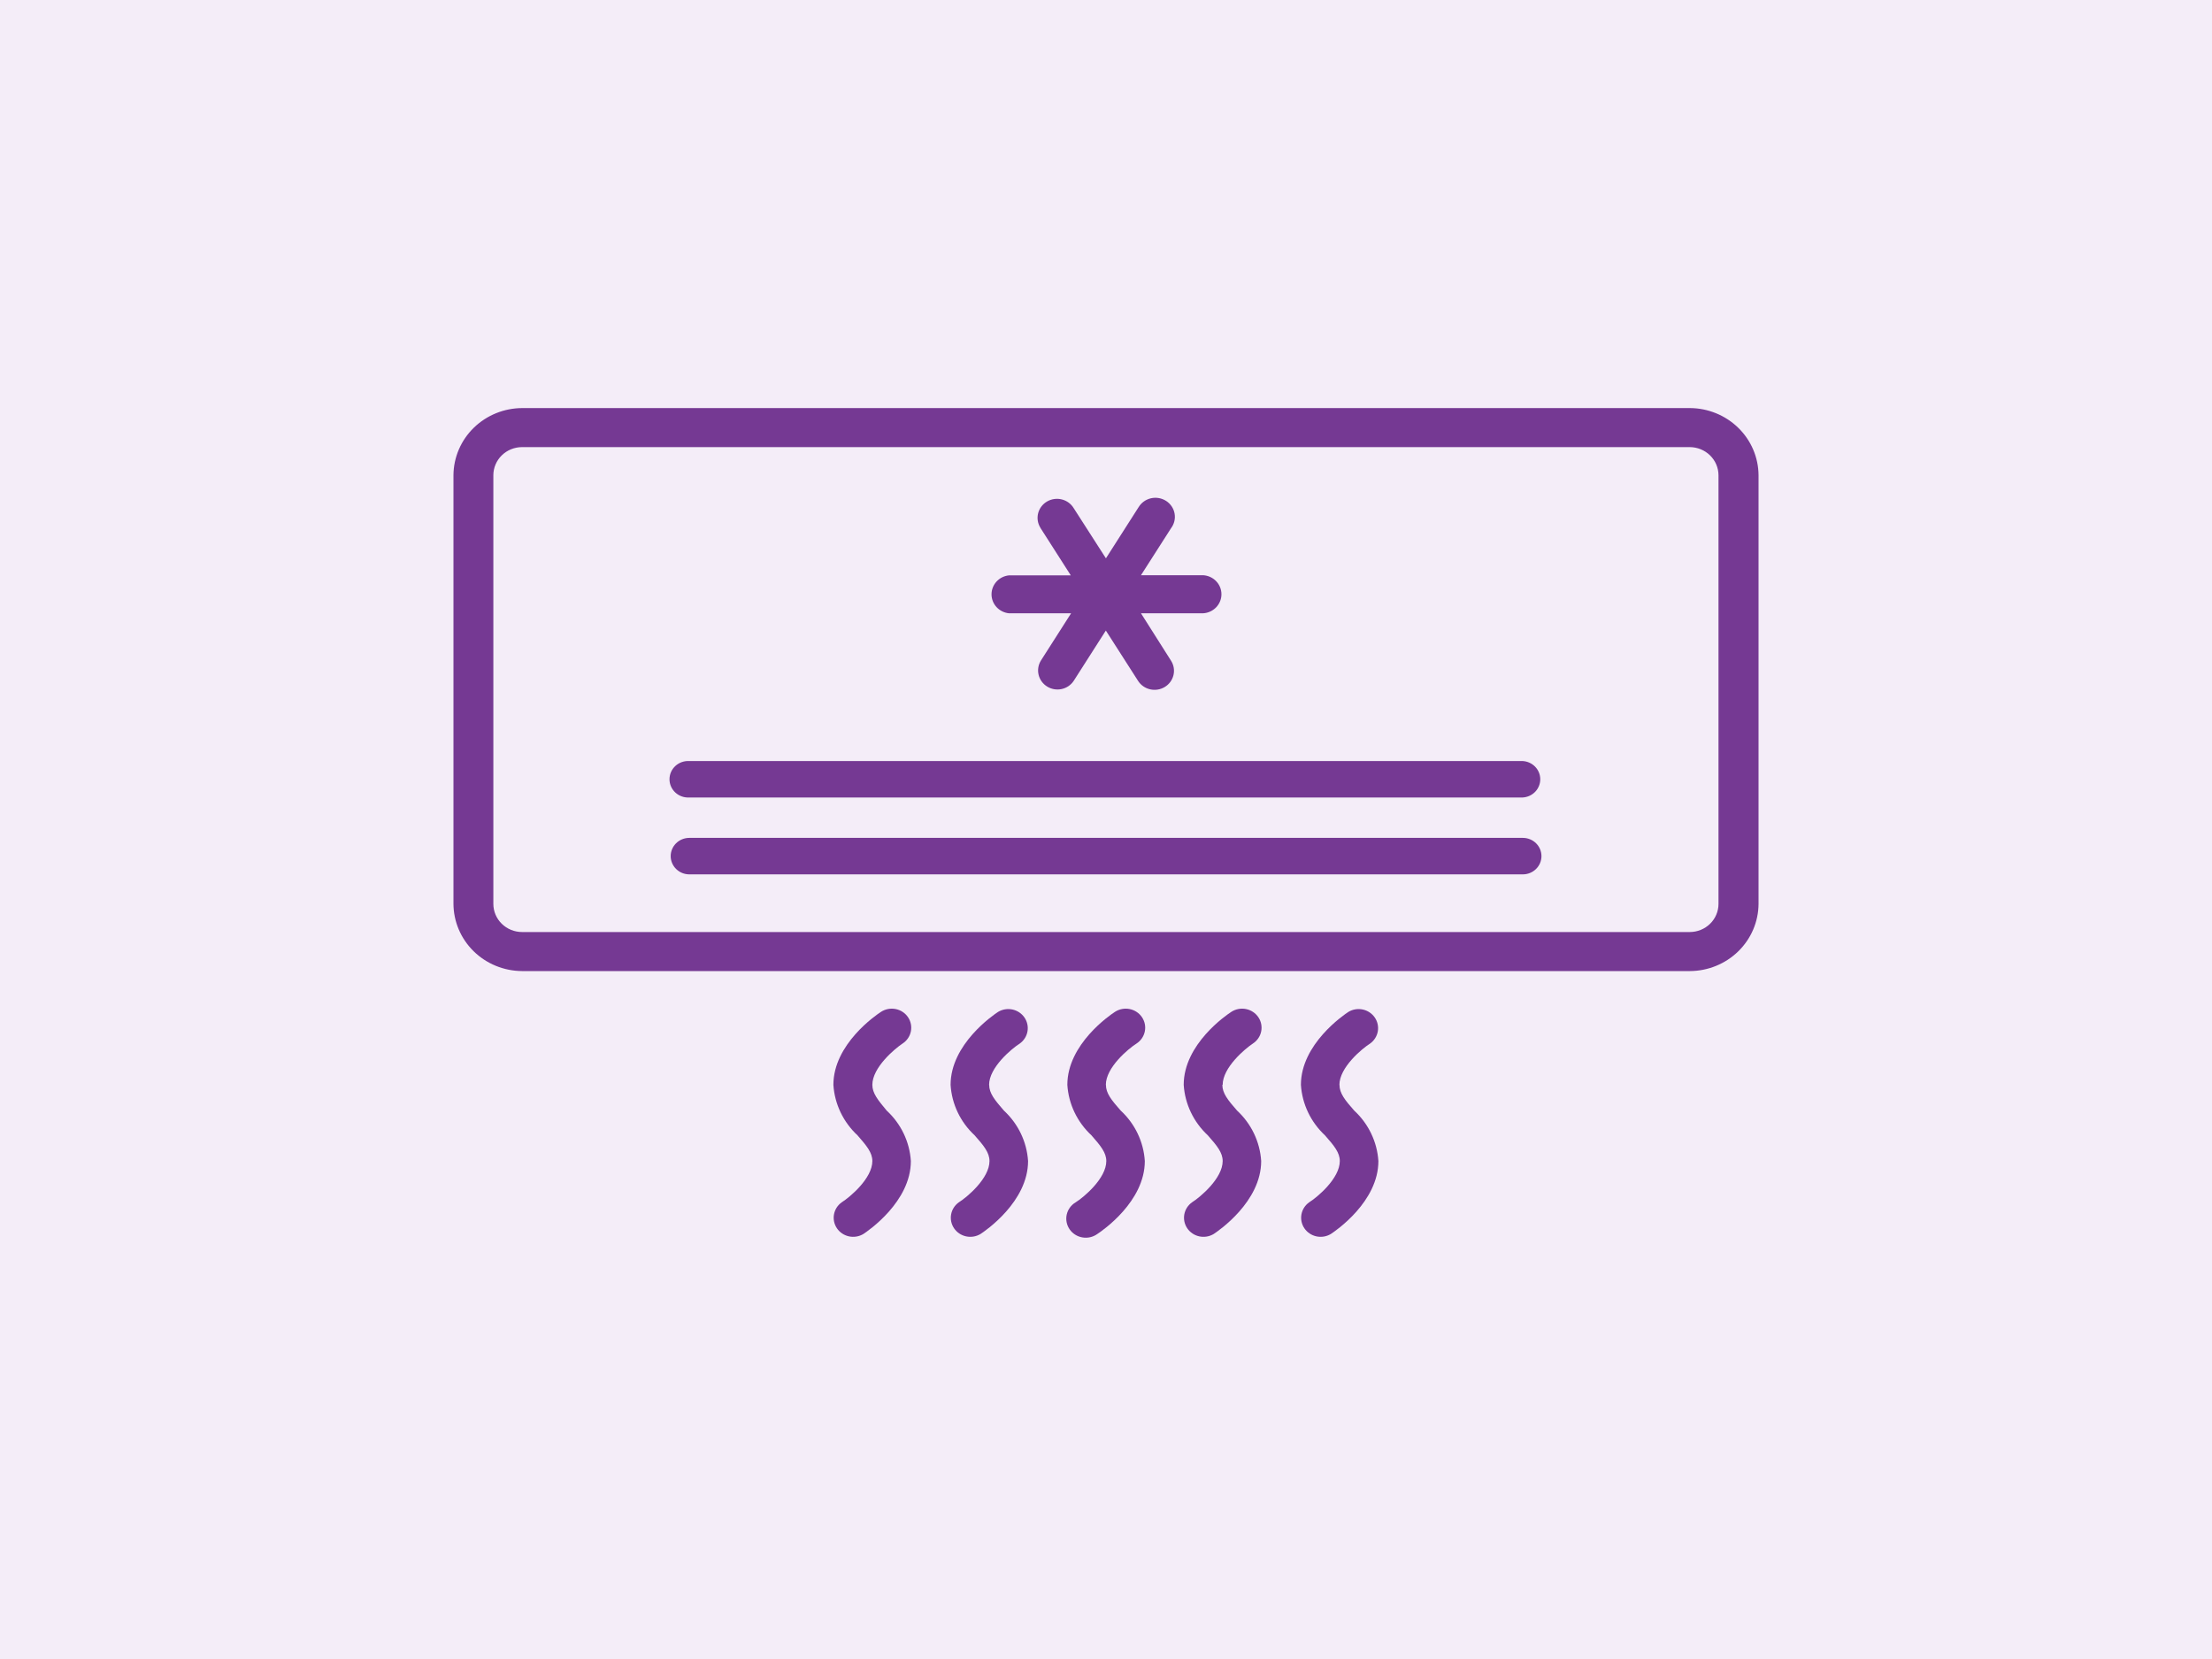 <svg width="400" height="300" viewBox="0 0 400 300" fill="none" xmlns="http://www.w3.org/2000/svg">
<rect width="400" height="300" fill="#F4EDF8"/>
<g clip-path="url(#clip0)">
<path d="M305.572 175.601H94.415C91.116 175.584 87.958 174.288 85.632 171.998C83.306 169.708 82 166.61 82 163.381V85.931C82.022 82.704 83.347 79.616 85.686 77.342C88.025 75.068 91.187 73.792 94.484 73.792H305.586C308.87 73.809 312.015 75.094 314.339 77.366C316.663 79.638 317.978 82.715 318 85.931V163.449C317.982 166.669 316.666 169.752 314.339 172.027C312.012 174.303 308.861 175.587 305.572 175.601ZM94.415 80.852C93.037 80.852 91.716 81.387 90.741 82.339C89.766 83.291 89.217 84.582 89.213 85.931V163.449C89.213 164.799 89.761 166.095 90.736 167.049C91.712 168.004 93.035 168.541 94.415 168.541H305.572C306.949 168.537 308.268 167.999 309.241 167.045C310.213 166.09 310.759 164.797 310.759 163.449V85.931C310.752 84.584 310.201 83.294 309.227 82.343C308.253 81.392 306.934 80.856 305.558 80.852H94.415Z" fill="#753993"/>
<path d="M275.375 137.623H124.653C124.193 137.594 123.732 137.658 123.298 137.81C122.865 137.963 122.467 138.201 122.131 138.509C121.795 138.818 121.527 139.19 121.344 139.604C121.161 140.018 121.066 140.465 121.066 140.916C121.066 141.367 121.161 141.813 121.344 142.227C121.527 142.641 121.795 143.014 122.131 143.323C122.467 143.631 122.865 143.869 123.298 144.021C123.732 144.174 124.193 144.238 124.653 144.209H275.375C276.229 144.155 277.031 143.785 277.617 143.173C278.203 142.561 278.529 141.754 278.529 140.916C278.529 140.077 278.203 139.27 277.617 138.659C277.031 138.047 276.229 137.677 275.375 137.623V137.623Z" fill="#753993"/>
<path d="M275.375 151.514H124.653C123.759 151.514 122.902 151.861 122.27 152.48C121.638 153.099 121.282 153.938 121.282 154.813C121.282 155.688 121.638 156.528 122.27 157.146C122.902 157.765 123.759 158.113 124.653 158.113H275.375C276.269 158.113 277.126 157.765 277.758 157.146C278.39 156.528 278.745 155.688 278.745 154.813C278.745 153.938 278.39 153.099 277.758 152.48C277.126 151.861 276.269 151.514 275.375 151.514V151.514Z" fill="#753993"/>
<path d="M182.439 110.901H193.689L188.251 119.415C187.76 120.188 187.6 121.12 187.808 122.008C188.016 122.896 188.574 123.667 189.361 124.153V124.153C190.139 124.634 191.079 124.795 191.977 124.602C192.876 124.409 193.66 123.877 194.16 123.121L199.972 114.024L205.798 123.121C206.042 123.505 206.361 123.837 206.736 124.1C207.112 124.363 207.536 124.551 207.986 124.653C208.435 124.755 208.901 124.769 209.356 124.695C209.812 124.621 210.247 124.46 210.639 124.221C211.031 123.982 211.37 123.67 211.639 123.303C211.907 122.935 212.099 122.52 212.203 122.08C212.308 121.64 212.323 121.184 212.247 120.738C212.171 120.293 212.007 119.866 211.763 119.482V119.482L206.325 110.901H217.575C218.469 110.846 219.308 110.459 219.922 109.82C220.535 109.18 220.877 108.336 220.877 107.459C220.877 106.582 220.535 105.737 219.922 105.098C219.308 104.458 218.469 104.072 217.575 104.017H206.325L211.763 95.517C212.048 95.141 212.251 94.712 212.361 94.256C212.472 93.8 212.486 93.327 212.403 92.865C212.32 92.404 212.142 91.964 211.88 91.572C211.617 91.18 211.276 90.845 210.877 90.587C210.478 90.328 210.03 90.152 209.559 90.069C209.088 89.985 208.605 89.997 208.138 90.102C207.672 90.208 207.233 90.405 206.847 90.683C206.462 90.96 206.138 91.311 205.895 91.715C205.855 91.759 205.822 91.81 205.798 91.864L199.986 100.962L194.16 91.891C193.925 91.503 193.615 91.163 193.245 90.892C192.876 90.621 192.456 90.424 192.009 90.311C191.563 90.199 191.097 90.174 190.641 90.238C190.184 90.302 189.744 90.453 189.347 90.683C188.95 90.913 188.603 91.217 188.326 91.579C188.049 91.94 187.848 92.351 187.733 92.789C187.618 93.226 187.593 93.681 187.658 94.129C187.723 94.576 187.878 95.006 188.113 95.395L188.196 95.544L193.633 104.044H182.439C181.576 104.136 180.778 104.537 180.199 105.17C179.619 105.803 179.299 106.623 179.299 107.473C179.299 108.322 179.619 109.142 180.199 109.775C180.778 110.408 181.576 110.809 182.439 110.901Z" fill="#753993"/>
<path d="M157.749 196.173C157.749 193.036 161.799 189.641 163.214 188.704C163.599 188.454 163.929 188.132 164.186 187.756C164.443 187.381 164.622 186.96 164.713 186.516C164.804 186.073 164.804 185.617 164.715 185.173C164.626 184.73 164.448 184.308 164.192 183.932C163.936 183.555 163.607 183.232 163.224 182.981C162.84 182.729 162.41 182.554 161.957 182.465C161.504 182.376 161.038 182.375 160.585 182.462C160.132 182.55 159.701 182.724 159.316 182.974C158.429 183.545 150.703 188.813 150.703 196.173C150.927 199.65 152.488 202.915 155.072 205.311C156.723 207.198 157.749 208.434 157.749 209.954C157.749 213.091 153.685 216.486 152.201 217.423C151.467 217.947 150.969 218.73 150.81 219.606C150.652 220.482 150.845 221.384 151.35 222.123C151.855 222.863 152.633 223.383 153.52 223.575C154.407 223.767 155.336 223.615 156.112 223.153C156.986 222.582 164.712 217.314 164.712 209.954C164.494 206.48 162.932 203.217 160.343 200.83C158.776 198.942 157.749 197.707 157.749 196.173Z" fill="#753993"/>
<path d="M178.86 196.173C178.86 193.036 182.925 189.641 184.409 188.705C185.142 188.18 185.641 187.397 185.799 186.522C185.958 185.646 185.764 184.743 185.259 184.004C184.754 183.264 183.977 182.744 183.09 182.552C182.202 182.361 181.273 182.512 180.497 182.975C179.623 183.545 171.897 188.813 171.897 196.173C172.109 199.65 173.667 202.918 176.253 205.311C177.917 207.198 178.93 208.434 178.93 209.955C178.93 213.091 174.879 216.486 173.381 217.423C172.648 217.948 172.15 218.73 171.991 219.606C171.833 220.482 172.026 221.384 172.531 222.123C173.036 222.863 173.813 223.383 174.701 223.575C175.588 223.767 176.517 223.615 177.293 223.153C178.181 222.582 185.907 217.314 185.907 209.955C185.683 206.481 184.122 203.22 181.538 200.83C179.901 198.943 178.874 197.707 178.874 196.173H178.86Z" fill="#753993"/>
<path d="M199.972 196.173C199.972 193.036 204.036 189.641 205.52 188.704C205.905 188.454 206.235 188.132 206.492 187.756C206.749 187.381 206.928 186.96 207.019 186.516C207.11 186.073 207.111 185.617 207.021 185.173C206.932 184.73 206.754 184.308 206.498 183.932C206.242 183.555 205.913 183.232 205.53 182.981C205.146 182.729 204.716 182.554 204.263 182.465C203.81 182.376 203.344 182.375 202.891 182.462C202.438 182.55 202.007 182.724 201.623 182.974C200.735 183.545 193.009 188.813 193.009 196.173C193.233 199.65 194.794 202.915 197.378 205.311C199.029 207.198 200.055 208.434 200.055 209.954C200.055 213.091 196.005 216.486 194.507 217.423C194.101 217.664 193.75 217.984 193.473 218.363C193.197 218.741 193.002 219.17 192.899 219.624C192.797 220.079 192.789 220.548 192.877 221.005C192.965 221.463 193.146 221.898 193.41 222.284C193.674 222.671 194.015 223.001 194.413 223.256C194.811 223.51 195.257 223.683 195.725 223.764C196.193 223.845 196.673 223.833 197.136 223.728C197.599 223.623 198.035 223.427 198.419 223.153C199.292 222.582 207.019 217.314 207.019 209.954C206.801 206.476 205.239 203.208 202.649 200.816C200.999 198.942 199.986 197.707 199.986 196.173H199.972Z" fill="#753993"/>
<path d="M221.098 196.173C221.098 193.036 225.148 189.641 226.563 188.704C226.947 188.454 227.277 188.132 227.535 187.756C227.792 187.381 227.971 186.96 228.062 186.516C228.152 186.073 228.153 185.617 228.064 185.173C227.974 184.73 227.797 184.308 227.541 183.932C227.285 183.555 226.956 183.232 226.572 182.981C226.189 182.729 225.758 182.554 225.305 182.465C224.853 182.376 224.387 182.375 223.933 182.462C223.48 182.55 223.049 182.724 222.665 182.974C221.777 183.545 214.051 188.813 214.051 196.173C214.275 199.65 215.837 202.915 218.421 205.311C220.085 207.198 221.098 208.434 221.098 209.954C221.098 213.091 217.034 216.486 215.549 217.423C214.816 217.947 214.318 218.73 214.159 219.606C214.001 220.482 214.194 221.384 214.699 222.123C215.204 222.863 215.981 223.383 216.869 223.575C217.756 223.767 218.685 223.615 219.461 223.153C220.335 222.582 228.061 217.314 228.061 209.954C227.842 206.483 226.286 203.221 223.705 200.83C222.055 198.942 221.042 197.707 221.042 196.173H221.098Z" fill="#753993"/>
<path d="M242.209 196.173C242.209 193.036 246.273 189.641 247.758 188.705C248.491 188.18 248.989 187.397 249.148 186.522C249.306 185.646 249.113 184.743 248.608 184.004C248.103 183.264 247.326 182.744 246.438 182.552C245.551 182.361 244.622 182.512 243.846 182.975C242.972 183.545 235.246 188.813 235.246 196.173C235.468 199.648 237.024 202.912 239.602 205.311C241.266 207.198 242.279 208.434 242.279 209.955C242.279 213.091 238.228 216.486 236.73 217.423C235.997 217.948 235.498 218.73 235.34 219.606C235.182 220.482 235.375 221.384 235.88 222.123C236.385 222.863 237.162 223.383 238.05 223.575C238.937 223.767 239.866 223.615 240.642 223.153C241.53 222.582 249.256 217.314 249.256 209.955C249.032 206.481 247.471 203.22 244.886 200.83C243.222 198.943 242.223 197.707 242.223 196.173H242.209Z" fill="#753993"/>
</g>
<defs>
<clipPath id="clip0">
<rect width="236" height="149.958" fill="white" transform="translate(82 73.792)"/>
</clipPath>
</defs>
</svg>

